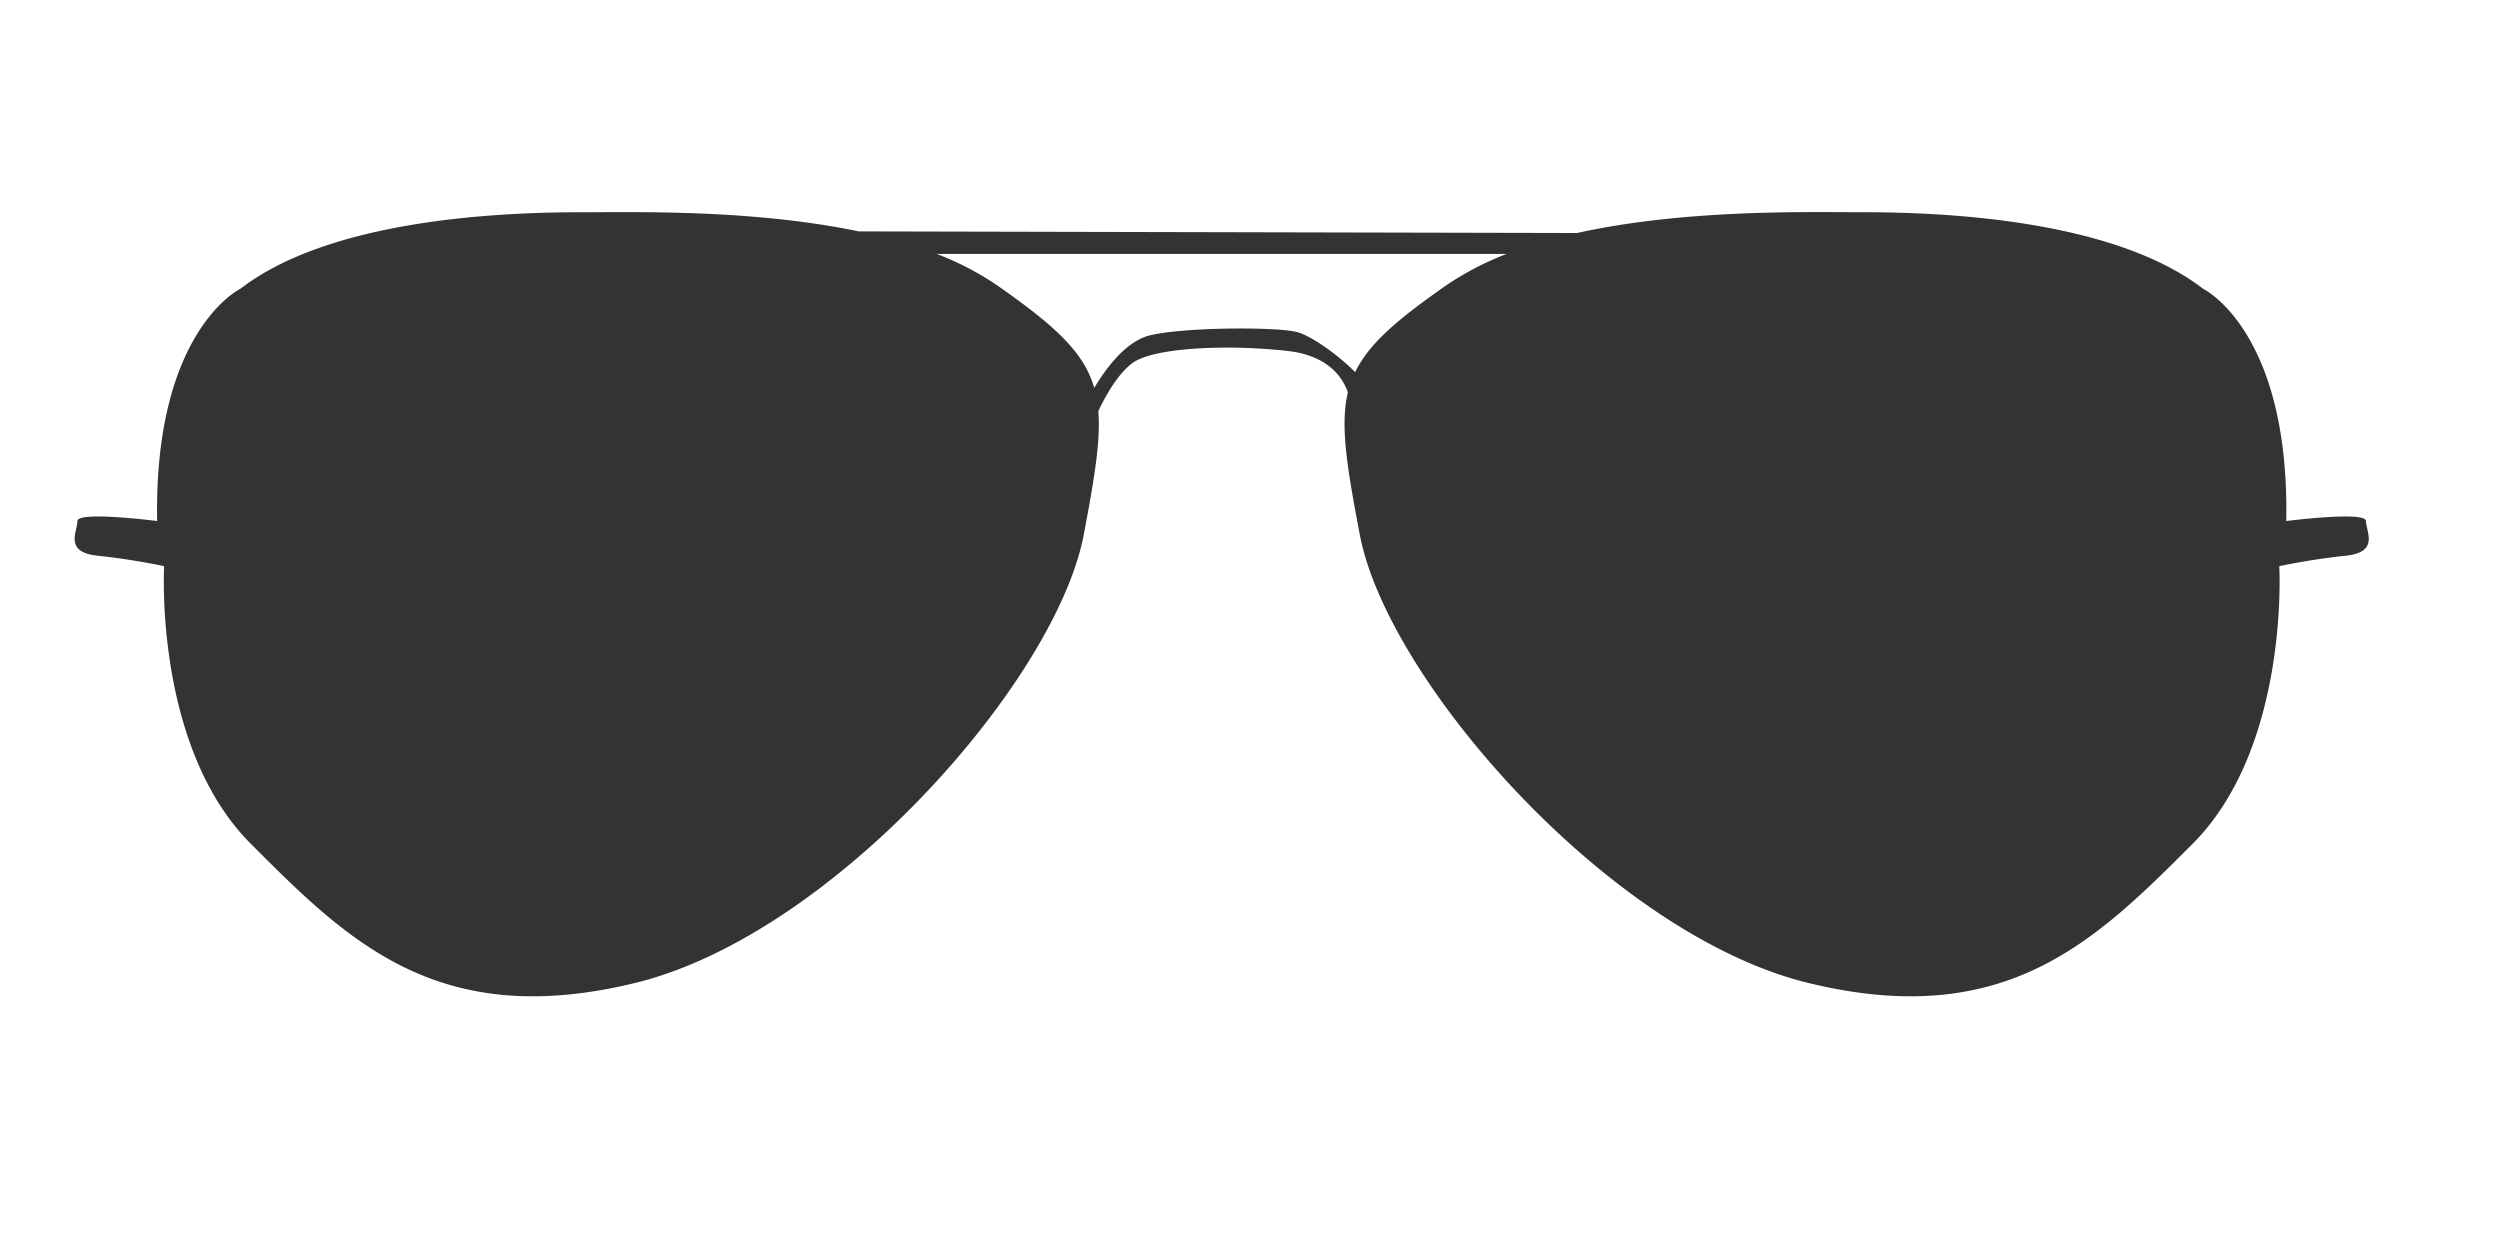 <svg xmlns="http://www.w3.org/2000/svg" xml:space="preserve" width="8" height="4"><path d="M32.605 21.121c-.394.402-1.046.871-1.398.965-.46.125-2.715.125-3.55-.082-.606-.152-1.102-.879-1.329-1.262-.246.856-.933 1.488-2.344 2.473a7.004 7.004 0 0 1-1.445.75H36.25a7.004 7.004 0 0 1-1.445-.75c-1.196-.832-1.871-1.414-2.2-2.094zm24.32-3.582c0 .246-1.917 0-1.917 0 .082 4.59-2.004 5.59-2.004 5.59-2.172 1.672-6.262 1.84-8.18 1.84-1.324 0-4.27.078-6.879-.5l-17.285.039c-2.562.535-5.402.46-6.695.46-1.918 0-6.008-.167-8.18-1.84 0 0-2.086-1-2.004-5.589 0 0-1.918.246-1.918 0 0-.254-.336-.754.5-.836.832-.086 1.586-.25 1.586-.25s-.25-4.344 2.086-6.68c2.336-2.34 4.508-4.511 9.266-3.343 4.758 1.172 10.101 7.265 10.773 10.773.254 1.344.41 2.258.352 2.98.129.274.433.868.816 1.153.5.379 2.293.46 3.754.293.969-.113 1.313-.645 1.434-.992-.188-.793-.024-1.797.289-3.434.668-3.508 6.011-9.601 10.77-10.773 4.757-1.168 6.929 1.004 9.265 3.343 2.336 2.336 2.086 6.68 2.086 6.68s.754.164 1.586.25c.836.082.5.582.5.836" style="fill:#333;fill-opacity:1;fill-rule:nonzero;stroke:none" transform="matrix(.133 0 0 -.133 0 4)"/></svg>